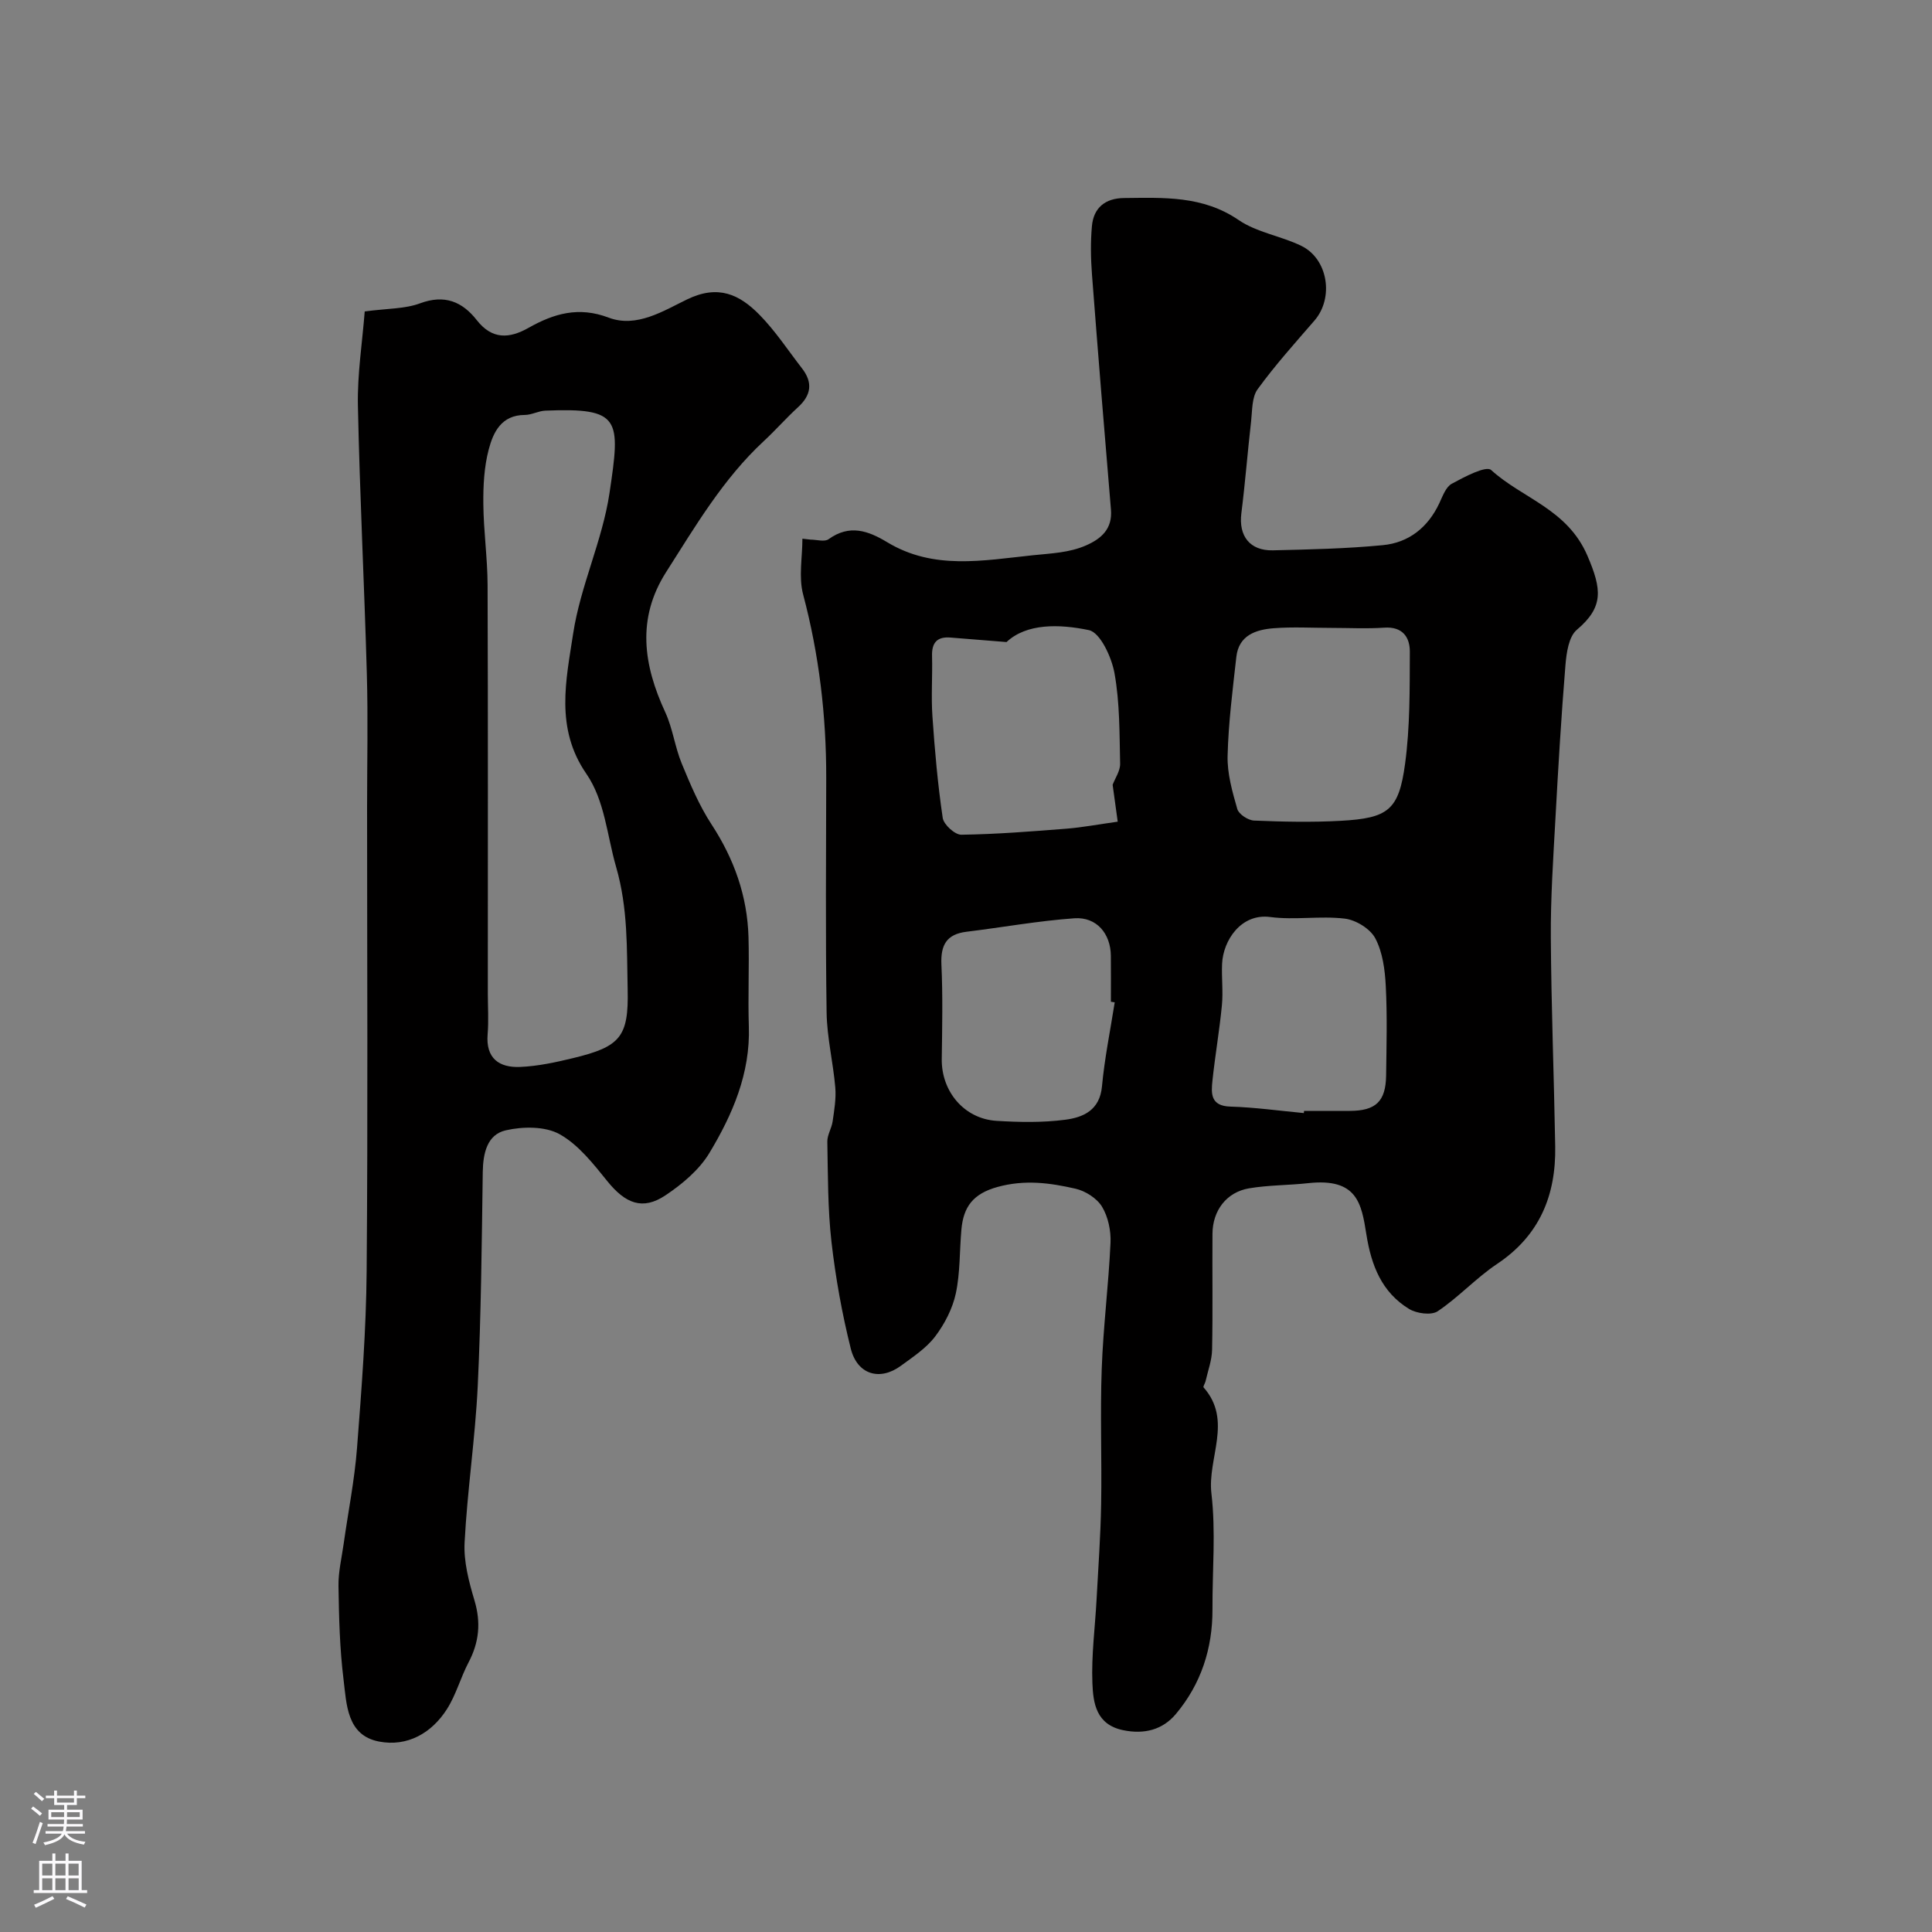 <svg enable-background="new 0 0 400 400" viewBox="0 0 400 400" xmlns="http://www.w3.org/2000/svg"><rect x="0" y="0" width="400" height="400" fill="#808080" stroke="none"/><path d="m167.79 111.72c1.28 0 2.93.52 3.77-.09 4.31-3.11 8.15-1.77 12.11.62 9.63 5.82 19.81 3.79 30.17 2.71 3.82-.4 7.54-.51 11.04-2.05 3.13-1.38 5.47-3.41 5.13-7.41-1.37-16.23-2.69-32.46-3.93-48.69-.25-3.31-.31-6.68-.01-9.99.34-3.82 2.77-5.78 6.64-5.82 8.2-.08 16.3-.52 23.73 4.55 3.78 2.59 8.79 3.3 13 5.36 5.54 2.71 6.75 10.78 2.72 15.44s-8.17 9.26-11.78 14.23c-1.21 1.66-1.1 4.37-1.35 6.63-.73 6.35-1.22 12.72-2.02 19.06-.59 4.68 1.74 7.78 6.53 7.67 7.59-.18 15.2-.34 22.75-1.07 5.38-.51 9.34-3.66 11.7-8.67.69-1.46 1.35-3.38 2.59-4.05 2.6-1.41 7.09-3.79 8.14-2.84 6.52 5.93 15.78 8.05 19.95 17.77 2.96 6.92 3.41 10.57-2.21 15.32-1.67 1.41-2.14 4.76-2.35 7.29-.87 10.62-1.5 21.25-2.08 31.89-.45 8.15-1 16.31-.95 24.46.09 14.43.66 28.86.91 43.3.17 10.13-3.22 18.46-12.03 24.34-4.34 2.9-7.96 6.89-12.3 9.8-1.33.89-4.37.47-5.93-.48-5.66-3.46-7.82-9-8.84-15.45-1.01-6.4-1.9-11.7-12.04-10.59-4.07.45-8.22.39-12.24 1.07-4.67.79-7.55 4.59-7.58 9.41-.06 8 .08 16-.08 24-.04 2.18-.86 4.35-1.35 6.52-.1.45-.57 1.12-.41 1.29 6.08 6.87.76 14.64 1.62 21.95.93 7.89.18 15.97.22 23.97.03 8.14-2.37 15.49-7.58 21.7-2.74 3.26-6.52 4.26-10.95 3.34-5.58-1.17-6.17-5.63-6.33-9.72-.23-5.74.55-11.52.86-17.29.35-6.6.84-13.2.95-19.8.16-9.33-.22-18.67.12-27.99.31-8.71 1.42-17.4 1.82-26.11.11-2.49-.49-5.37-1.76-7.47-1.06-1.74-3.43-3.25-5.48-3.72-5.28-1.21-10.49-1.92-16.13-.37-5.1 1.4-7.08 4.13-7.5 8.81-.4 4.42-.24 8.95-1.16 13.25-.68 3.15-2.32 6.32-4.28 8.91-1.84 2.42-4.58 4.22-7.1 6.07-4.36 3.19-9.02 1.83-10.37-3.58-1.81-7.24-3.14-14.65-3.99-22.06-.78-6.87-.73-13.84-.86-20.77-.03-1.39.9-2.78 1.1-4.21.33-2.31.74-4.69.55-6.98-.44-5.19-1.72-10.35-1.8-15.53-.24-16.2-.11-32.4-.08-48.6.02-12.86-1.47-25.49-4.78-37.97-.96-3.61-.15-7.69-.15-11.55.52.07 1.09.13 1.66.19zm40.6 21.21c-4.66-.37-8.12-.64-11.58-.93-2.78-.23-3.92 1.04-3.84 3.82.11 4.16-.21 8.35.08 12.5.48 7.03 1.1 14.06 2.13 21.02.2 1.38 2.53 3.5 3.85 3.48 7.26-.1 14.52-.68 21.77-1.25 3.27-.26 6.51-.88 10.61-1.45-.33-2.42-.71-5.18-1.05-7.64.51-1.36 1.58-2.87 1.55-4.36-.14-6.27-.06-12.63-1.17-18.76-.6-3.31-2.95-8.41-5.3-8.9-6.13-1.28-12.9-1.43-17.05 2.47zm67.26-2.93c-3.99 0-8-.24-11.96.07-3.67.29-7.22 1.45-7.72 5.94-.76 6.82-1.64 13.65-1.81 20.49-.09 3.66.98 7.42 2.01 11 .31 1.08 2.24 2.34 3.47 2.39 5.97.25 11.97.38 17.94.05 9.85-.55 12.03-2.19 13.33-11.83 1.03-7.64.95-15.45.98-23.19.01-3-1.51-5.23-5.29-4.97-3.63.25-7.3.05-10.95.05zm-44.86 77.52c-.26-.04-.52-.08-.79-.12 0-3.17.02-6.33-.01-9.5-.04-4.6-2.95-8.1-7.55-7.78-7.47.53-14.89 1.88-22.34 2.79-4.13.51-5.37 2.75-5.19 6.78.3 6.51.16 13.05.07 19.57-.09 6.71 4.65 12.39 11.35 12.8 4.72.29 9.54.38 14.21-.23 3.71-.48 7.15-1.95 7.61-6.89.54-5.84 1.73-11.62 2.64-17.42zm39.16 22.93c.01-.15.03-.3.04-.45 3.16 0 6.31.01 9.47 0 5.38-.02 7.44-1.95 7.52-7.32.08-6.17.25-12.36-.07-18.52-.17-3.36-.64-7-2.17-9.89-1.04-1.98-4.02-3.81-6.33-4.08-5.08-.61-10.35.34-15.41-.33-6.07-.81-9.76 4.87-9.98 9.67-.13 2.87.24 5.77-.04 8.62-.5 5.19-1.4 10.34-1.95 15.53-.29 2.69-.44 5.32 3.73 5.43 5.08.15 10.13.87 15.19 1.34z" fill="#010000"/><path d="m75.51 64.48c4.68-.63 8.31-.51 11.46-1.68 5.09-1.89 8.75-.34 11.75 3.49 3.17 4.05 6.73 3.83 10.7 1.59 5.24-2.96 10.37-4.48 16.59-2.12 5.79 2.19 11.38-1.42 16.26-3.78 6.47-3.13 10.87-.98 14.96 3.18 3.3 3.35 5.92 7.37 8.82 11.11 2.28 2.94 1.91 5.55-.84 8.05-2.46 2.25-4.66 4.77-7.1 7.03-8.4 7.8-14.13 17.58-20.2 27.1-6.13 9.62-4.7 19.23-.18 29 1.55 3.35 2 7.19 3.41 10.62 1.78 4.32 3.62 8.7 6.16 12.59 4.69 7.17 7.43 14.85 7.67 23.37.17 6.16-.13 12.34.07 18.49.32 9.71-3.37 18.22-8.16 26.18-2.11 3.51-5.64 6.47-9.12 8.79-4.72 3.15-8.28 1.69-12.02-2.94-2.91-3.61-5.99-7.56-9.89-9.73-3-1.66-7.59-1.61-11.13-.8-3.87.88-4.71 4.74-4.77 8.66-.21 14.77-.34 29.54-1.04 44.29-.52 10.81-2.16 21.57-2.72 32.38-.21 3.97.89 8.14 2.05 12.02 1.36 4.57.96 8.65-1.23 12.81-1.65 3.14-2.58 6.69-4.46 9.65-3.2 5.04-8.26 7.86-14.07 6.74-6.7-1.28-6.72-7.74-7.36-12.9-.79-6.38-.94-12.85-1.04-19.29-.05-2.91.66-5.83 1.07-8.74.93-6.62 2.26-13.22 2.77-19.87.94-12.18 1.89-24.39 1.99-36.59.27-32.01.09-64.03.09-96.05 0-9.2.21-18.4-.05-27.6-.52-18.53-1.47-37.06-1.85-55.59-.13-6.48.91-13 1.41-19.46zm25.49 141.15c0 2.83.19 5.68-.04 8.49-.42 5.03 2.41 6.96 6.73 6.78 3.7-.16 7.42-.97 11.04-1.85 9.72-2.35 11.44-4.41 11.22-14.17-.19-8.48.09-16.79-2.39-25.39-1.88-6.48-2.33-13.73-6.17-19.3-6.51-9.43-4.18-19.42-2.72-29.04 1.5-9.84 6.05-19.22 7.52-29.06 2.3-15.41 2.38-17.7-13.29-17.07-1.43.06-2.84.89-4.26.89-4.85.02-6.53 3.6-7.47 7.2s-1.14 7.48-1.1 11.24c.05 5.6.86 11.19.88 16.79.1 28.17.05 56.33.05 84.49z" fill="#010000"/><g fill="#fbfafc"><path d="m6.44 374.46.42-.45c.65.47 1.27.95 1.85 1.44l-.45.49c-.65-.56-1.25-1.06-1.82-1.48m.93 7.33-.63-.26c.55-1.36 1.05-2.8 1.52-4.33.19.1.38.19.59.27-.46 1.29-.95 2.73-1.48 4.32m-.38-10.38.44-.42c.43.34 1.01.82 1.74 1.44l-.49.49c-.53-.51-1.09-1.01-1.69-1.51m2.5.35h1.72v-1.04h.59v1.04h3.52v-1.04h.59v1.04h1.75v.53h-1.75v1.42h-2.03v.97h3.22v2.03h-3.24c0 .35-.01.66-.03.93h3.32v.53h-3.37c-.03.27-.08.58-.15.94h3.96v.53h-3.71c.67.92 1.93 1.48 3.79 1.68-.13.24-.23.44-.29.59-2.13-.38-3.48-1.08-4.04-2.12-.43.97-1.77 1.72-4.03 2.23-.09-.19-.2-.37-.33-.55 2.1-.42 3.37-1.03 3.81-1.83h-3.36v-.53h3.58c.08-.29.13-.61.16-.94h-3.33v-.53h3.39c.02-.27.04-.58.04-.93h-3.23v-2.03h3.25v-.97h-2.07v-1.42h-1.73zm1.12 3.44v1h2.65c.01-.3.02-.44.01-.4v-.25-.35zm1.19-2h3.52v-.91h-3.52zm4.71 2h-2.63v.59c0 .15-.01.28-.01.4h2.64z"/><path d="m13.56 383.74h.63v1.52h2.72v6.07h1.13v.6h-11.06v-.6h1.13v-6.07h2.73v-1.52h.63v1.52h2.1v-1.52zm-2.69 8.83.38.56c-1.24.63-2.53 1.25-3.85 1.85-.1-.21-.21-.42-.34-.63 1.36-.55 2.63-1.15 3.81-1.78m-2.13-4.27h2.1v-2.45h-2.1zm0 3.04h2.1v-2.46h-2.1zm2.72-3.04h2.1v-2.45h-2.1zm0 3.04h2.1v-2.46h-2.1zm6.07 3.6c-1.41-.71-2.7-1.3-3.86-1.78l.35-.56c1.45.62 2.75 1.19 3.88 1.72zm-1.25-9.09h-2.1v2.45h2.1zm-2.09 5.49h2.1v-2.45h-2.1z"/></g></svg>